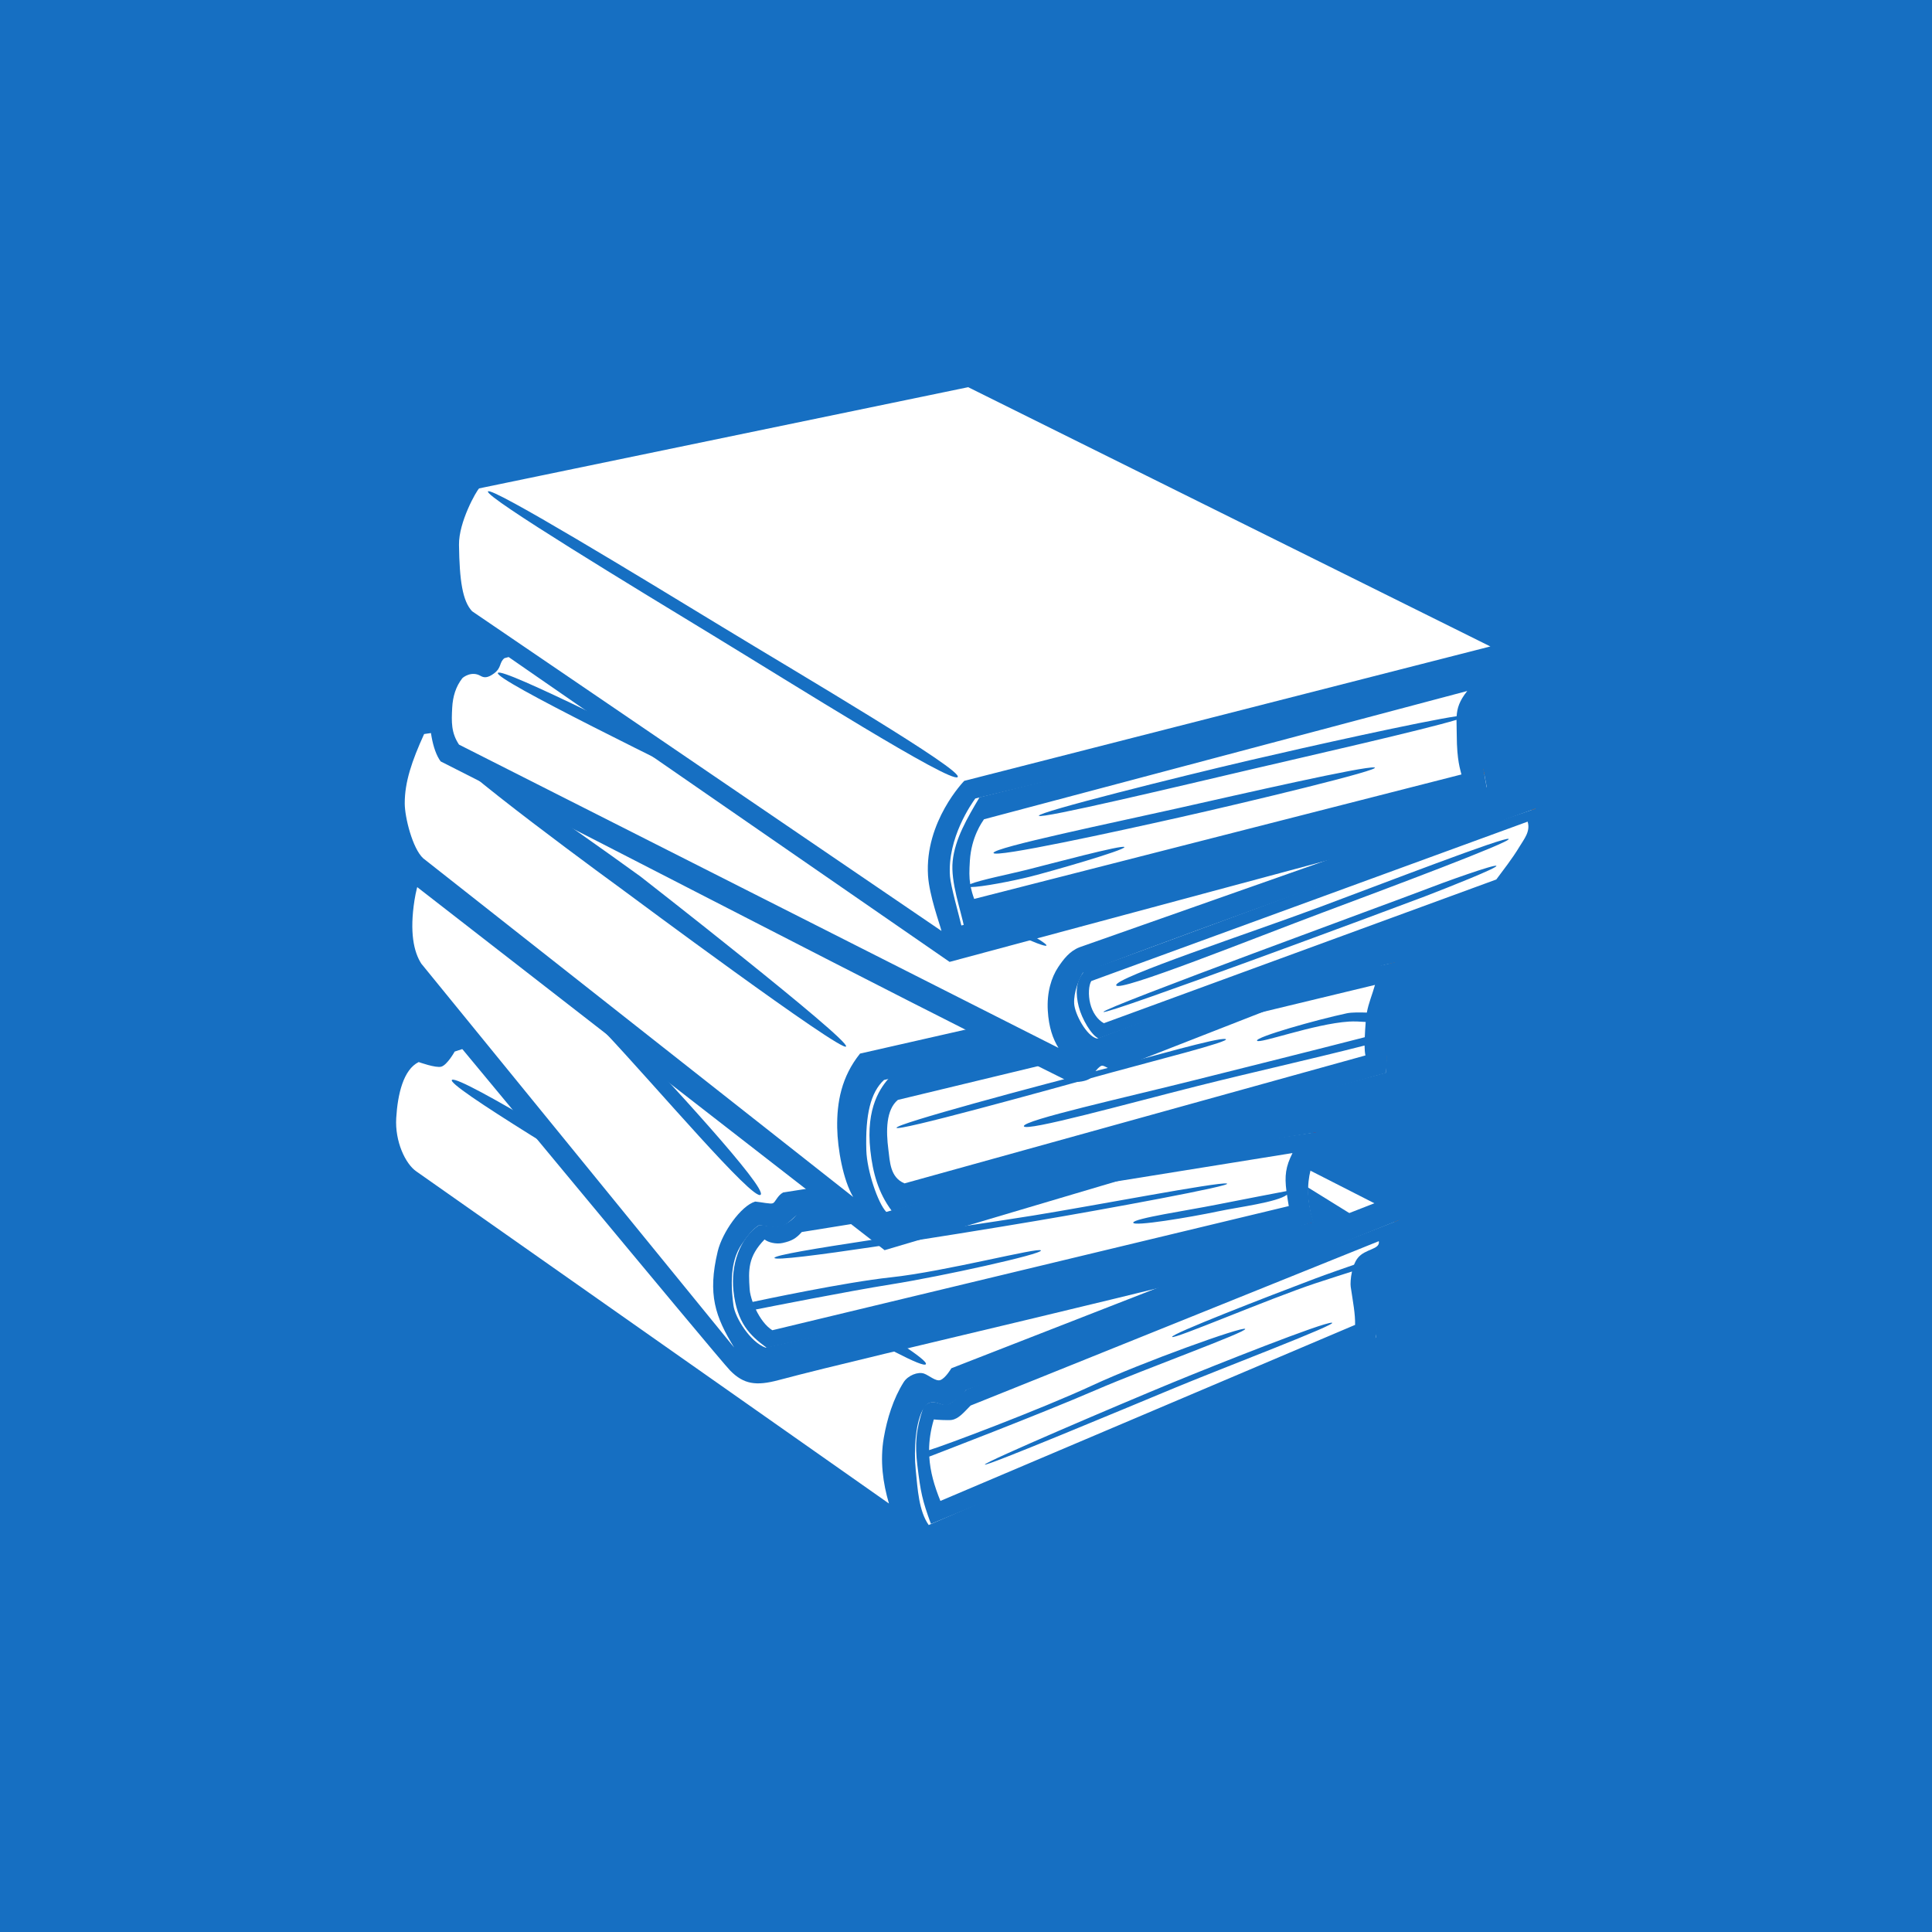 <svg width="136" height="136" viewBox="0 0 136 136" fill="none" xmlns="http://www.w3.org/2000/svg">
<rect x="0" y="0" width="136" height="136" fill="#333333" stroke="none"/>
<g clip-path="url(#clip0_4_212)">
<path d="M136 0H0V136H136V0Z" fill="#166FC2"/>
<path fill-rule="evenodd" clip-rule="evenodd" d="M28.453 74.073C26.172 77.81 26.832 80.419 27.64 82.972L64.635 108.916L98.971 94.134L96.312 92.324L95.722 89.308C96.667 88.375 97.558 87.454 98.158 86.593C98.324 85.566 99.084 84.235 97.789 83.953L58.58 64.345L31.775 73.017L30.52 74.224L28.453 74.073Z" fill="white" stroke="#FF6600" stroke-width="0.291"/>
<path fill-rule="evenodd" clip-rule="evenodd" d="M58.783 63.506L30.832 72.292C30.832 72.292 30.479 73.211 30.078 73.39C29.493 73.651 28.181 73.125 28.181 73.125C27.015 73.676 26.157 76.073 26.024 78.284C25.891 80.496 26.332 82.674 27.045 83.489L64.01 109.781C64.564 110.101 64.845 110.003 65.126 109.906L99.769 95.304C100.454 94.988 100.489 94.238 99.907 93.43L96.51 91.022C96.784 92.281 96.986 93.471 96.843 94.163C90.077 96.931 74.336 103.445 65.375 107.351C64.677 106.36 64.599 104.839 64.463 103.497C64.31 102.003 64.455 100.002 65.03 99.116C65.606 98.229 66.302 99.106 66.757 98.889C67.123 98.714 67.687 98.316 67.992 97.851C74.953 95.471 90.291 89.144 99.644 85.425C100.317 84.72 99.948 84.281 99.529 83.854L58.783 63.506ZM58.646 65.283L96.748 84.702L66.969 96.318C66.969 96.318 66.561 97.014 66.195 97.148C65.879 97.263 65.395 96.815 65.048 96.693C64.622 96.542 63.912 96.817 63.608 97.302C62.882 98.457 62.444 99.869 62.212 101.215C61.934 102.836 62.156 104.41 62.576 105.838L29.298 82.452C28.539 81.925 27.792 80.354 27.892 78.7C27.993 77.022 28.395 75.293 29.473 74.762C29.473 74.762 30.689 75.201 31.067 75.085C31.492 74.954 32.007 74.023 32.007 74.023L58.646 65.283ZM31.828 76.01C31.182 76.286 41.987 82.738 47.663 86.205C53.128 89.544 64.831 96.589 65.175 96.031C65.52 95.473 53.76 88.838 48.317 85.5C42.808 82.123 32.473 75.734 31.828 76.01Z" fill="#166FC2"/>
<path fill-rule="evenodd" clip-rule="evenodd" d="M98.843 85.742L68.018 97.824C67.782 98.025 67.111 98.784 66.678 98.877C66.169 98.987 65.632 98.299 64.998 99.081C64.465 100.634 64.401 101.7 64.577 103.149C64.806 105.048 64.918 105.59 65.531 107.273L96.794 94.321C97.225 92.94 96.59 91.582 96.386 90.353C96.318 89.896 96.329 89.492 96.538 88.982C96.747 88.472 97.474 88.142 98.243 87.279C98.699 86.766 98.8 86.254 98.843 85.742ZM97.06 87.37C97.168 87.975 96.096 87.889 95.573 88.56C95.464 88.701 95.38 88.862 95.311 89.03C94.912 89.168 93.383 89.698 92.57 90.005C89.183 91.284 82.425 93.902 82.509 94.109C82.593 94.317 89.229 91.459 92.607 90.333C93.474 90.045 94.807 89.622 95.172 89.505C95.069 89.962 95.054 90.397 95.081 90.58C95.247 91.699 95.406 92.479 95.389 93.263L66.198 105.655C65.773 104.604 65.477 103.608 65.415 102.535C65.744 102.409 73.222 99.544 77.149 97.846C80.599 96.354 87.791 93.759 87.652 93.548C87.512 93.337 80.373 95.908 76.932 97.506C73.24 99.22 66.3 101.826 65.401 102.08C65.406 101.407 65.504 100.699 65.735 99.919C65.951 99.947 66.775 99.99 66.995 99.954C67.486 99.874 67.833 99.437 68.325 98.941C69.421 98.514 97.06 87.37 97.06 87.37ZM82.554 97.319C78.905 98.822 69.342 102.904 69.325 103.094C69.308 103.283 79.083 99.198 82.696 97.696C86.019 96.314 94.37 93.142 93.748 93.11C93.126 93.078 85.645 96.047 82.554 97.319Z" fill="#166FC2"/>
<path fill-rule="evenodd" clip-rule="evenodd" d="M29.782 59.292L32.514 58.538L61.607 58.311L94.023 78.523L92.694 79.277L91.365 83.274C91.747 84.355 91.715 86.28 92.62 86.291L52.156 96.472L27.936 67.361C28.294 64.584 27.302 61.347 29.782 59.292Z" fill="white" stroke="#FF0000" stroke-width="0.291"/>
<path fill-rule="evenodd" clip-rule="evenodd" d="M61.847 57.517L32.074 57.812C31.88 58.093 31.418 58.508 31.193 58.56C30.956 58.614 30.312 58.081 29.918 58.237C28.131 58.94 27.948 61.083 27.64 62.271C27.089 64.407 27.581 67.655 28.21 68.621C29.15 69.74 50.592 95.667 51.411 96.491C52.356 97.443 53.222 97.573 54.798 97.153C61.837 95.275 82.32 90.717 95.26 87.12C96.023 86.713 95.71 86.038 95.151 85.497L92.047 83.572C92.062 84.439 92.183 85.229 92.433 86.042C80.408 88.875 66.086 92.061 53.889 94.865C52.828 94.483 51.754 92.783 51.631 91.896C51.292 89.444 51.744 88.281 52.205 87.599C52.665 86.919 53.018 86.508 53.439 86.24C53.904 86.289 54.591 86.492 55 86.335C55.434 86.17 55.737 85.846 56.056 85.544L94.759 79.374C95.361 78.91 94.974 78.26 94.674 77.983L61.847 57.517ZM61.498 59.293L91.772 78.188L55.129 83.942C54.726 84.153 54.584 84.632 54.405 84.701C54.225 84.769 53.648 84.63 53.161 84.582C52.151 84.886 50.842 86.758 50.523 88.087C49.794 91.126 50.355 92.693 51.678 94.856L29.657 67.834C29.125 67.007 28.824 65.621 29.178 63.366C29.353 62.248 29.724 61.166 30.287 60.245C30.643 60.273 30.961 60.53 31.555 60.335C32.32 60.083 32.307 59.488 32.49 59.416L61.498 59.293ZM32.086 61.302C31.675 61.684 38.966 68.819 42.562 72.642C46.201 76.51 52.998 84.533 53.538 84.107C54.079 83.682 46.86 75.875 43.236 72.025C39.734 68.305 32.496 60.92 32.086 61.302Z" fill="#166FC2"/>
<path fill-rule="evenodd" clip-rule="evenodd" d="M93.705 79.543C81.033 81.402 62.728 84.224 56.064 85.505C55.797 85.88 55.348 86.205 54.779 86.34C54.563 86.391 54.037 86.289 53.444 86.235C52.041 87.168 51.442 89.087 51.631 90.86C51.873 93.129 52.779 94.003 53.975 94.876C66.807 91.969 79.638 89.577 92.47 86.045C91.543 83.1 92.414 81.357 93.705 79.543ZM90.984 81.168C90.499 82.129 90.419 82.766 90.556 83.846C90.284 83.898 87.24 84.48 85.611 84.805C83.63 85.201 79.778 85.772 79.772 86.065C79.766 86.358 83.779 85.688 85.746 85.272C87.198 84.965 89.903 84.633 90.595 84.101C90.632 84.352 90.666 84.591 90.721 84.9L54.366 93.64C53.897 93.35 53.494 92.782 53.204 92.18C53.828 92.056 59.67 90.897 62.752 90.407C66.302 89.842 73.371 88.284 73.273 88.025C73.176 87.766 66.527 89.51 62.695 89.918C59.508 90.258 53.547 91.526 52.98 91.646C52.869 91.327 52.787 91.017 52.77 90.753C52.68 89.384 52.646 88.459 53.821 87.249C54.074 87.459 54.635 87.597 55.084 87.499C55.736 87.355 56.035 87.183 56.44 86.727L90.984 81.168ZM86.353 83.312C85.713 83.194 77.137 84.852 72.707 85.569C66.617 86.554 54.377 88.19 54.517 88.553C54.658 88.917 66.872 86.968 73.012 85.93C77.675 85.143 86.993 83.431 86.353 83.312Z" fill="#166FC2"/>
<path fill-rule="evenodd" clip-rule="evenodd" d="M60.647 46.32L28.896 50.92C27.822 53.75 26.122 56.228 28.822 61.177L62.05 86.97L99.561 75.582L96.755 73.998C96.823 71.026 97.559 68.426 99.118 65.25L60.647 46.32Z" fill="white" stroke="#FF6600" stroke-width="0.291"/>
<path fill-rule="evenodd" clip-rule="evenodd" d="M60.675 45.805L29.168 50.078C27.549 50.55 26.626 54.163 26.696 56.347C26.75 58.055 27.672 60.76 28.719 61.943L62.27 88.004L101.165 76.463C101.655 75.813 101.415 75.46 101.231 75.085L97.569 72.815C97.569 72.815 97.656 74.447 97.551 75.513C87.551 78.194 71.739 82.621 62.389 85.311C61.813 84.72 61.028 82.439 60.984 80.976C60.908 78.479 61.28 76.899 62.229 76.023L101.315 67.034C101.769 66.734 101.822 65.994 101.16 65.341L60.675 45.805ZM60.569 47.181L97.709 65.719L60.541 74.165C59.231 75.799 58.903 77.59 58.933 79.383C58.958 80.881 59.357 83.09 60.059 84.261L29.789 60.418C29.039 59.727 28.493 57.537 28.491 56.559C28.487 55.05 28.992 53.565 29.855 51.672L60.569 47.181ZM31.514 52.763C30.74 53.109 43.988 62.751 43.988 62.751C43.988 62.751 59.373 74.194 59.559 73.662C59.746 73.129 45.078 61.695 45.078 61.695C45.078 61.695 32.288 52.418 31.514 52.763Z" fill="#166FC2"/>
<path fill-rule="evenodd" clip-rule="evenodd" d="M99.532 67.431L97.846 67.817L62.658 75.8C62.013 76.511 60.931 77.923 61.268 80.993C61.44 82.565 61.831 83.978 62.774 85.236L97.556 75.53C97.699 74.618 97.57 72.789 97.682 71.469C97.793 70.148 98.215 69.671 98.643 68.944L99.532 67.431ZM96.789 69.331C96.609 69.986 96.341 70.597 96.216 71.28C95.794 71.265 95.169 71.252 94.803 71.33C92.652 71.788 88.362 73.006 88.487 73.258C88.612 73.511 92.5 72.069 94.96 71.912C95.316 71.889 95.782 71.914 96.136 71.939C96.103 72.349 96.085 72.684 96.071 73.013C92.249 73.997 87.998 75.052 84.188 76.01C79.282 77.243 71.98 78.862 72.074 79.278C72.168 79.694 79.463 77.664 84.333 76.44C88.141 75.483 92.235 74.574 96.056 73.598C96.061 73.864 96.076 74.104 96.118 74.295L63.673 83.302C62.652 82.884 62.645 81.766 62.534 80.909C62.366 79.614 62.364 78.12 63.204 77.426L96.789 69.331ZM78.175 75.126C72.823 76.476 63.024 79.124 63.111 79.389C63.199 79.655 72.964 76.959 78.252 75.493C81.048 74.718 86.782 73.281 86.271 73.143C85.76 73.004 80.793 74.466 78.175 75.126Z" fill="#166FC2"/>
<path fill-rule="evenodd" clip-rule="evenodd" d="M65.595 36.817L34.951 45.717C34.951 45.717 34.581 46.923 34.138 46.848C33.695 46.773 31.849 46.773 31.849 46.773C30.206 48.912 30.17 50.943 31.48 52.881L75.194 74.752L107.832 62.685L106.355 61.403L107.905 59.065L107.979 55.37L65.595 36.817Z" fill="white" stroke="#FF6600" stroke-width="0.291"/>
<path fill-rule="evenodd" clip-rule="evenodd" d="M65.619 36.267C55.317 39.196 43.671 42.343 34.294 44.868C34.112 44.986 34.045 45.447 33.645 45.865C33.471 46.047 32.741 45.663 32.482 45.693C32.076 45.74 31.608 46.088 31.281 46.383C30.834 46.785 30.701 47.179 30.503 47.738C30.298 48.315 30.303 48.957 30.258 49.678C30.166 51.118 30.428 52.805 31.018 53.597C45.486 60.906 60.975 69.043 74.824 75.926C75.115 76.157 75.766 76.192 76.135 76.128C76.505 76.064 76.821 75.938 76.937 75.685C77.01 75.524 77.23 75.217 77.47 75.056C77.715 74.893 77.946 75.308 78.496 75.298L108.749 63.476C109.087 63.344 109.308 62.845 108.751 62.386L106.822 61.12L105.856 62.598C96.872 65.751 86.725 69.554 77.224 73.108C76.498 72.95 75.659 71.389 75.615 70.654C75.566 69.833 75.972 68.89 76.222 68.484C86.767 64.472 98.249 60.486 109.661 56.353C110.197 56.045 110.042 55.559 109.578 54.995L65.619 36.267ZM65.569 37.63L106.597 55.905L75.995 66.679C75.294 66.949 74.86 67.528 74.491 68.079C74.011 68.795 73.681 69.864 73.758 71.144C73.829 72.327 74.117 73.124 74.509 73.765L32.312 52.416C31.755 51.579 31.778 50.817 31.832 49.814C31.875 49.025 32.086 48.334 32.539 47.749C32.592 47.68 33.194 47.212 33.821 47.574C34.081 47.724 34.333 47.73 34.774 47.406C35.318 47.008 35.128 46.643 35.504 46.334L65.569 37.63ZM35.234 47.356C35.129 47.336 35.066 47.34 35.048 47.369C34.762 47.833 47.095 53.823 53.207 56.868C59.962 60.234 73.422 66.948 73.662 66.561C73.902 66.174 60.265 59.417 53.468 56.048C47.765 53.222 36.816 47.659 35.234 47.356Z" fill="#166FC2"/>
<path fill-rule="evenodd" clip-rule="evenodd" d="M108.609 56.753C97.447 60.483 81.995 66.392 76.32 68.386C75.678 69.106 75.725 70.023 75.938 70.869C76.151 71.714 76.832 72.89 77.327 73.093L106.114 62.556C106.333 62.246 107.255 61.375 107.871 60.406C108.179 59.922 108.418 59.126 108.539 58.598C108.66 58.071 108.858 57.135 108.609 56.753ZM107.535 57.838C107.749 58.53 107.278 59.072 106.959 59.605C106.451 60.453 105.776 61.302 105.329 61.91L77.705 72.027C77.26 71.788 76.903 71.271 76.747 70.655C76.588 70.023 76.641 69.348 76.819 69.059L107.535 57.838ZM92.893 63.854C88.094 65.643 78.434 68.829 78.573 69.359C78.712 69.888 88.309 66.031 93.152 64.219C97.709 62.515 106.374 59.275 106.202 59.057C106.03 58.84 97.207 62.246 92.893 63.854ZM105.336 60.951C105.231 60.819 101.751 62.058 100.039 62.724C98.428 63.351 77.583 70.97 77.679 71.232C77.775 71.494 98.683 63.723 100.314 63.096C102.011 62.443 105.44 61.083 105.336 60.951Z" fill="#166FC2"/>
<path fill-rule="evenodd" clip-rule="evenodd" d="M68.105 26.485L33.843 33.424C31.338 35.897 30.446 38.997 32.071 43.077L66.85 66.758L107.241 56.35L103.697 53.786L103.401 49.865L106.65 45.34L68.105 26.485Z" fill="white" stroke="#FF6600" stroke-width="0.291"/>
<path fill-rule="evenodd" clip-rule="evenodd" d="M68.251 26L33.017 33.001C33.017 33.001 30.698 35.684 30.734 38.447C30.77 41.133 31.079 42.728 31.832 43.498C32.93 44.279 66.845 67.711 66.845 67.711L107.715 56.727C108.136 56.198 107.826 55.794 107.512 55.39L104.385 53.955L104.657 55.415C92.616 58.679 79.9 62.049 67.674 65.148C67.507 64.424 66.928 62.4 66.874 61.693C66.666 58.992 68.425 56.522 68.656 56.209L107.289 46.861C107.712 46.28 107.591 45.511 107.137 45.058L68.251 26ZM68.152 27.255L104.912 45.506L67.877 54.967C67.877 54.967 65.083 57.821 65.327 61.638C65.417 63.038 66.14 65 66.274 65.532L33.234 43.028C32.559 42.313 32.344 40.864 32.31 38.355C32.289 36.732 33.54 34.548 33.728 34.379L68.152 27.255ZM34.348 34.596C34.154 34.997 44.842 41.475 50.195 44.731C55.862 48.178 66.902 55.142 67.409 54.705C67.916 54.269 56.389 47.505 50.771 44.088C45.368 40.802 34.542 34.194 34.348 34.596Z" fill="#166FC2"/>
<path fill-rule="evenodd" clip-rule="evenodd" d="M106.527 46.775C106.411 46.788 106.286 46.846 106.22 46.863L68.951 56.127C68.087 57.593 67.225 59.044 67.062 60.618C66.908 62.096 67.63 64.041 67.891 65.349L104.662 55.484C104.382 54.025 104.195 52.691 104.179 51.509C104.16 50.07 104.806 49.008 105.44 48.264C105.758 47.892 106 47.807 106.25 47.624C106.458 47.471 106.7 47.348 106.785 47.201C106.824 47.132 106.809 47.079 106.783 46.948C106.752 46.791 106.643 46.761 106.527 46.775ZM103.285 48.641C102.72 49.346 102.572 49.868 102.538 50.416C100.074 50.783 92.206 52.528 87.936 53.526C82.97 54.686 73.055 57.163 73.13 57.423C73.205 57.684 83.163 55.306 88.149 54.14C92.411 53.144 100.084 51.404 102.529 50.671C102.528 50.998 102.544 51.341 102.546 51.756C102.552 53.564 102.806 54.193 102.875 54.517L68.576 63.278C68.458 62.953 68.386 62.69 68.333 62.443C69.062 62.449 71.295 62.016 72.485 61.718C74.031 61.33 79.173 59.846 79.151 59.632C79.128 59.417 73.873 60.829 72.281 61.228C71.112 61.521 68.967 61.951 68.297 62.236C68.218 61.751 68.228 61.301 68.272 60.595C68.378 58.893 69.14 57.866 69.266 57.672L103.285 48.641ZM82.833 56.913C78.504 57.885 69.916 59.659 69.937 60.04C69.957 60.421 78.683 58.515 83.011 57.543C87.818 56.465 97.434 54.148 96.751 54.026C96.067 53.904 87.339 55.902 82.833 56.913Z" fill="#166FC2"/>
</g>
<defs>
<clipPath id="clip0_4_212">
<rect width="136" height="136" fill="white"/>
</clipPath>
</defs>
</svg>
